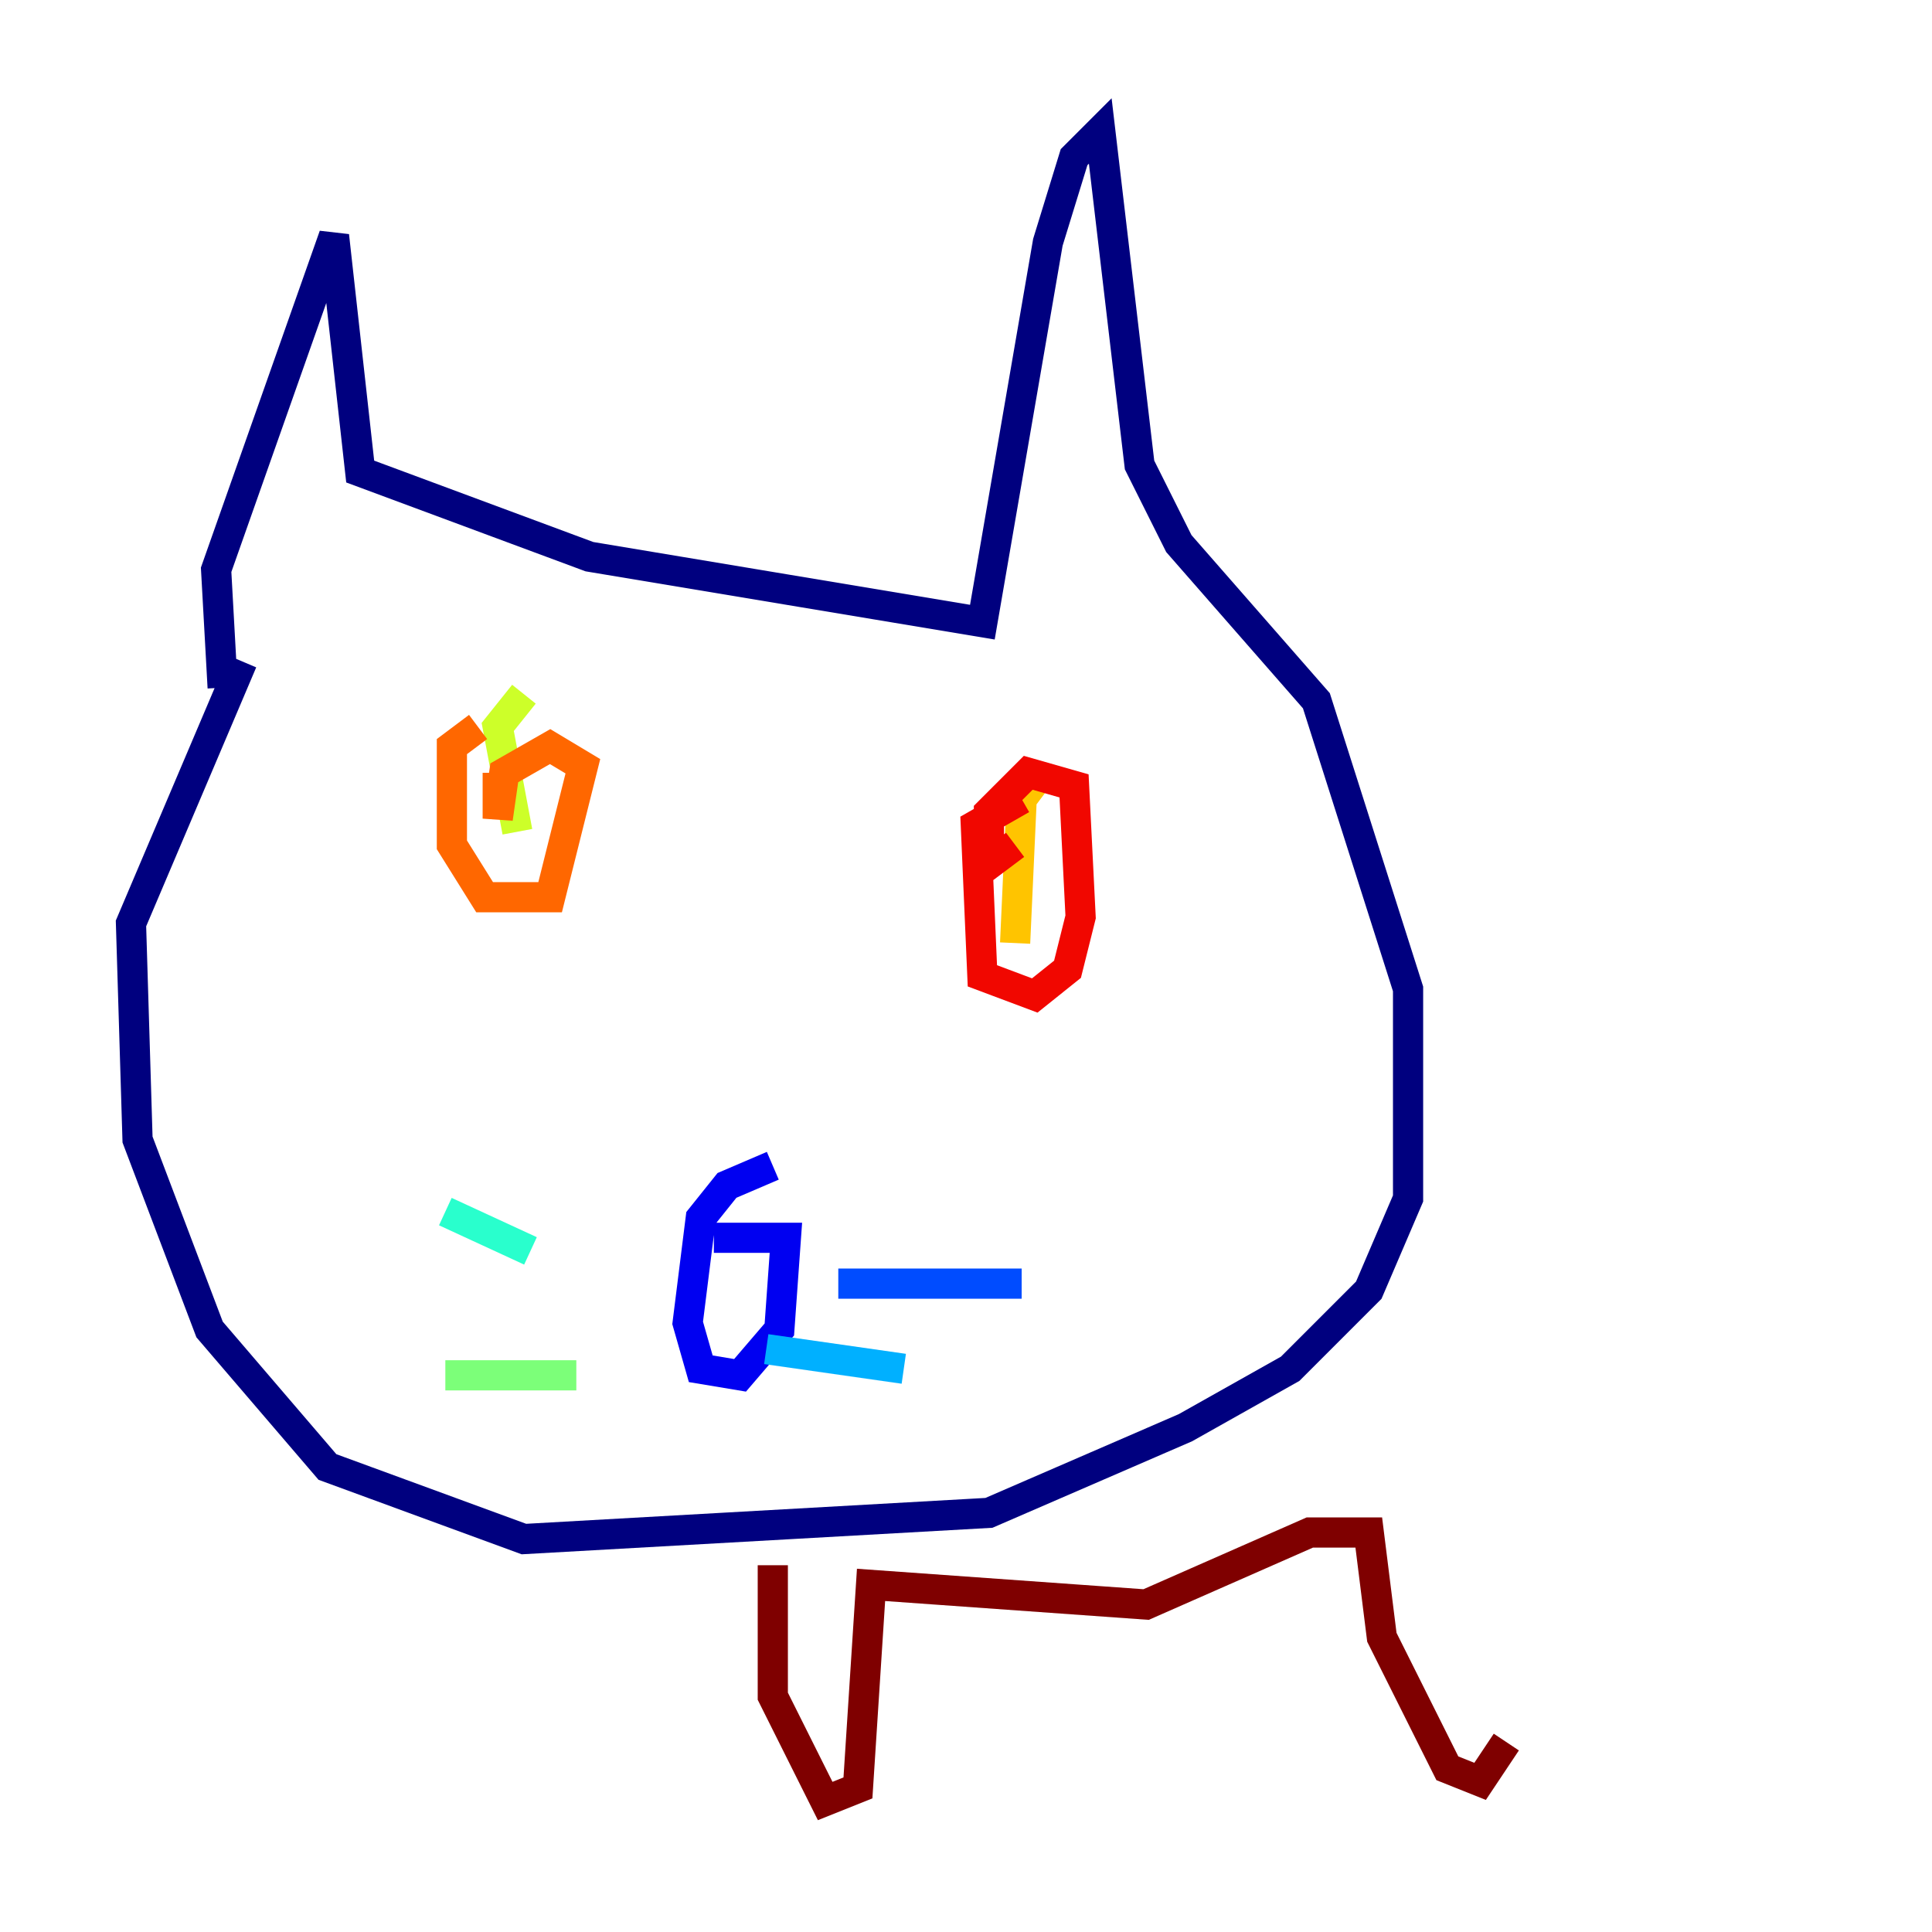 <?xml version="1.0" encoding="utf-8" ?>
<svg baseProfile="tiny" height="128" version="1.2" viewBox="0,0,128,128" width="128" xmlns="http://www.w3.org/2000/svg" xmlns:ev="http://www.w3.org/2001/xml-events" xmlns:xlink="http://www.w3.org/1999/xlink"><defs /><polyline fill="none" points="14.752,45.559 14.319,37.749 22.129,15.62 23.864,31.241 39.051,36.881 65.085,41.22 69.424,16.054 71.159,10.414 72.895,8.678 75.498,30.807 78.102,36.014 87.214,46.427 93.288,65.519 93.288,79.403 90.685,85.478 85.478,90.685 78.536,94.59 65.519,100.231 34.712,101.966 21.695,97.193 13.885,88.081 9.112,75.498 8.678,61.18 16.054,43.824" stroke="#00007f" stroke-width="2" /><polyline fill="none" points="51.2,77.234 48.163,78.536 46.427,80.705 45.559,87.647 46.427,90.685 49.031,91.119 51.634,88.081 52.068,82.007 47.295,82.007" stroke="#0000f1" stroke-width="2" /><polyline fill="none" points="55.539,85.044 67.688,85.044" stroke="#004cff" stroke-width="2" /><polyline fill="none" points="50.766,89.383 59.878,90.685" stroke="#00b0ff" stroke-width="2" /><polyline fill="none" points="29.505,80.271 35.146,82.875" stroke="#29ffcd" stroke-width="2" /><polyline fill="none" points="29.505,91.119 38.183,91.119" stroke="#7cff79" stroke-width="2" /><polyline fill="none" points="34.712,45.993 32.976,48.163 34.278,55.105" stroke="#cdff29" stroke-width="2" /><polyline fill="none" points="68.99,51.2 67.688,52.936 67.254,62.481" stroke="#ffc400" stroke-width="2" /><polyline fill="none" points="31.675,48.163 29.939,49.464 29.939,55.973 32.108,59.444 36.447,59.444 38.617,50.766 36.447,49.464 33.41,51.2 32.976,54.237 32.976,51.2" stroke="#ff6700" stroke-width="2" /><polyline fill="none" points="67.688,52.936 64.651,54.671 65.085,64.651 68.556,65.953 70.725,64.217 71.593,60.746 71.159,52.068 68.122,51.2 65.519,53.803 65.519,57.275 67.254,55.973" stroke="#f10700" stroke-width="2" /><polyline fill="none" points="51.2,103.702 51.2,112.38 54.671,119.322 56.841,118.454 57.709,105.003 75.932,106.305 86.78,101.532 90.685,101.532 91.552,108.475 95.891,117.153 98.061,118.02 99.797,115.417" stroke="#7f0000" stroke-width="2" /></svg>
